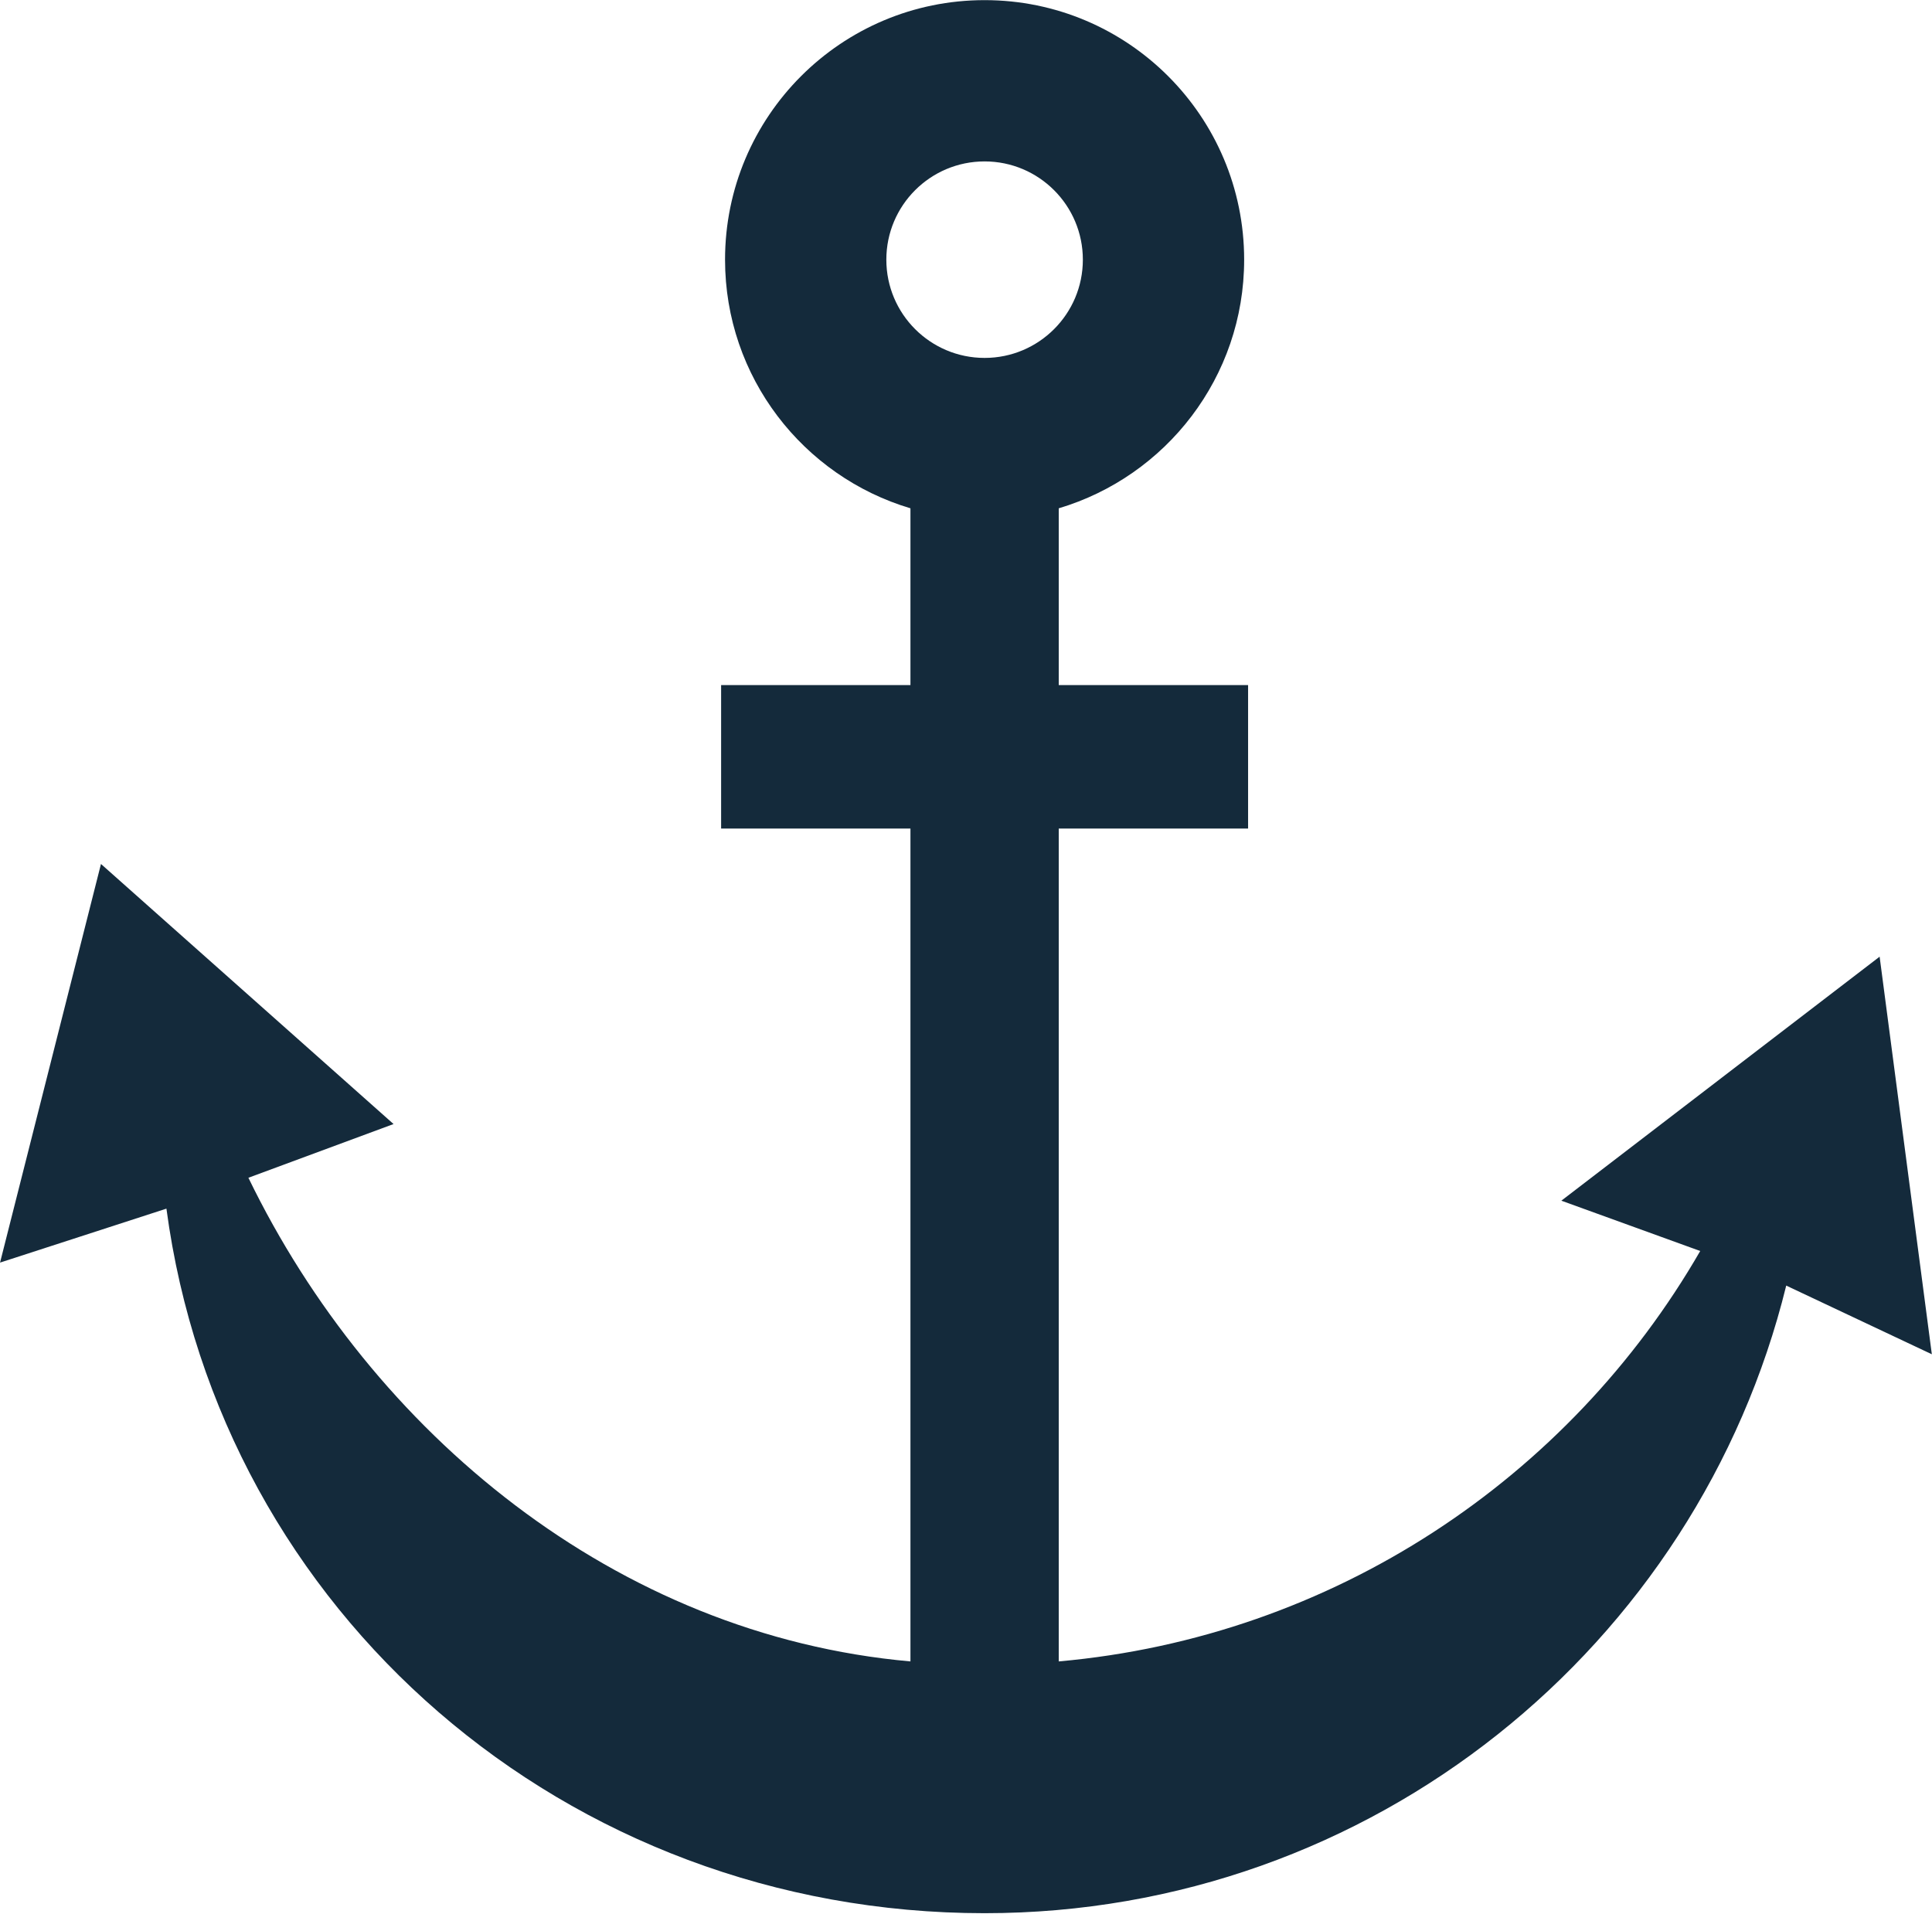 <svg xmlns="http://www.w3.org/2000/svg" xmlns:xlink="http://www.w3.org/1999/xlink" preserveAspectRatio="xMidYMid" width="219" height="217" viewBox="0 0 219 217">
  <defs>
    <style>

      .cls-3 {
        fill: #142a3b;
      }
    </style>
  </defs>
  <g id="group-16svg">
    <path d="M213.063,108.455 C213.063,108.455 176.986,136.118 176.986,136.118 C176.986,136.118 192.726,141.823 192.726,141.823 C177.884,167.565 151.142,185.578 120.013,188.351 C120.013,188.351 120.013,93.933 120.013,93.933 C120.013,93.933 141.476,93.933 141.476,93.933 C141.476,93.933 141.476,77.668 141.476,77.668 C141.476,77.668 120.013,77.668 120.013,77.668 C120.013,77.668 120.013,57.625 120.013,57.625 C132.163,54.006 141.030,42.763 141.030,29.438 C141.030,13.188 127.857,0.015 111.608,0.015 C95.359,0.015 82.187,13.188 82.187,29.438 C82.187,42.763 91.052,54.006 103.203,57.625 C103.203,57.625 103.203,77.668 103.203,77.668 C103.203,77.668 81.741,77.668 81.741,77.668 C81.741,77.668 81.741,93.933 81.741,93.933 C81.741,93.933 103.203,93.933 103.203,93.933 C103.203,93.933 103.203,188.351 103.203,188.351 C69.756,185.372 42.154,162.372 28.157,133.520 C28.157,133.520 44.611,127.430 44.611,127.430 C44.611,127.430 11.446,97.947 11.446,97.947 C11.446,97.947 0.005,143.137 0.005,143.137 C0.005,143.137 18.865,137.020 18.865,137.020 C24.978,182.785 64.171,216.894 111.608,216.894 C155.557,216.894 192.430,186.594 202.476,145.744 C202.476,145.744 218.981,153.530 218.981,153.530 C218.981,153.530 213.063,108.455 213.063,108.455 ZM111.608,40.576 C105.457,40.576 100.470,35.588 100.470,29.438 C100.470,23.286 105.457,18.299 111.608,18.299 C117.759,18.299 122.746,23.286 122.746,29.438 C122.746,35.588 117.759,40.576 111.608,40.576 Z" id="path-1" class="cls-3" fill-rule="evenodd"/>
  </g>
</svg>
